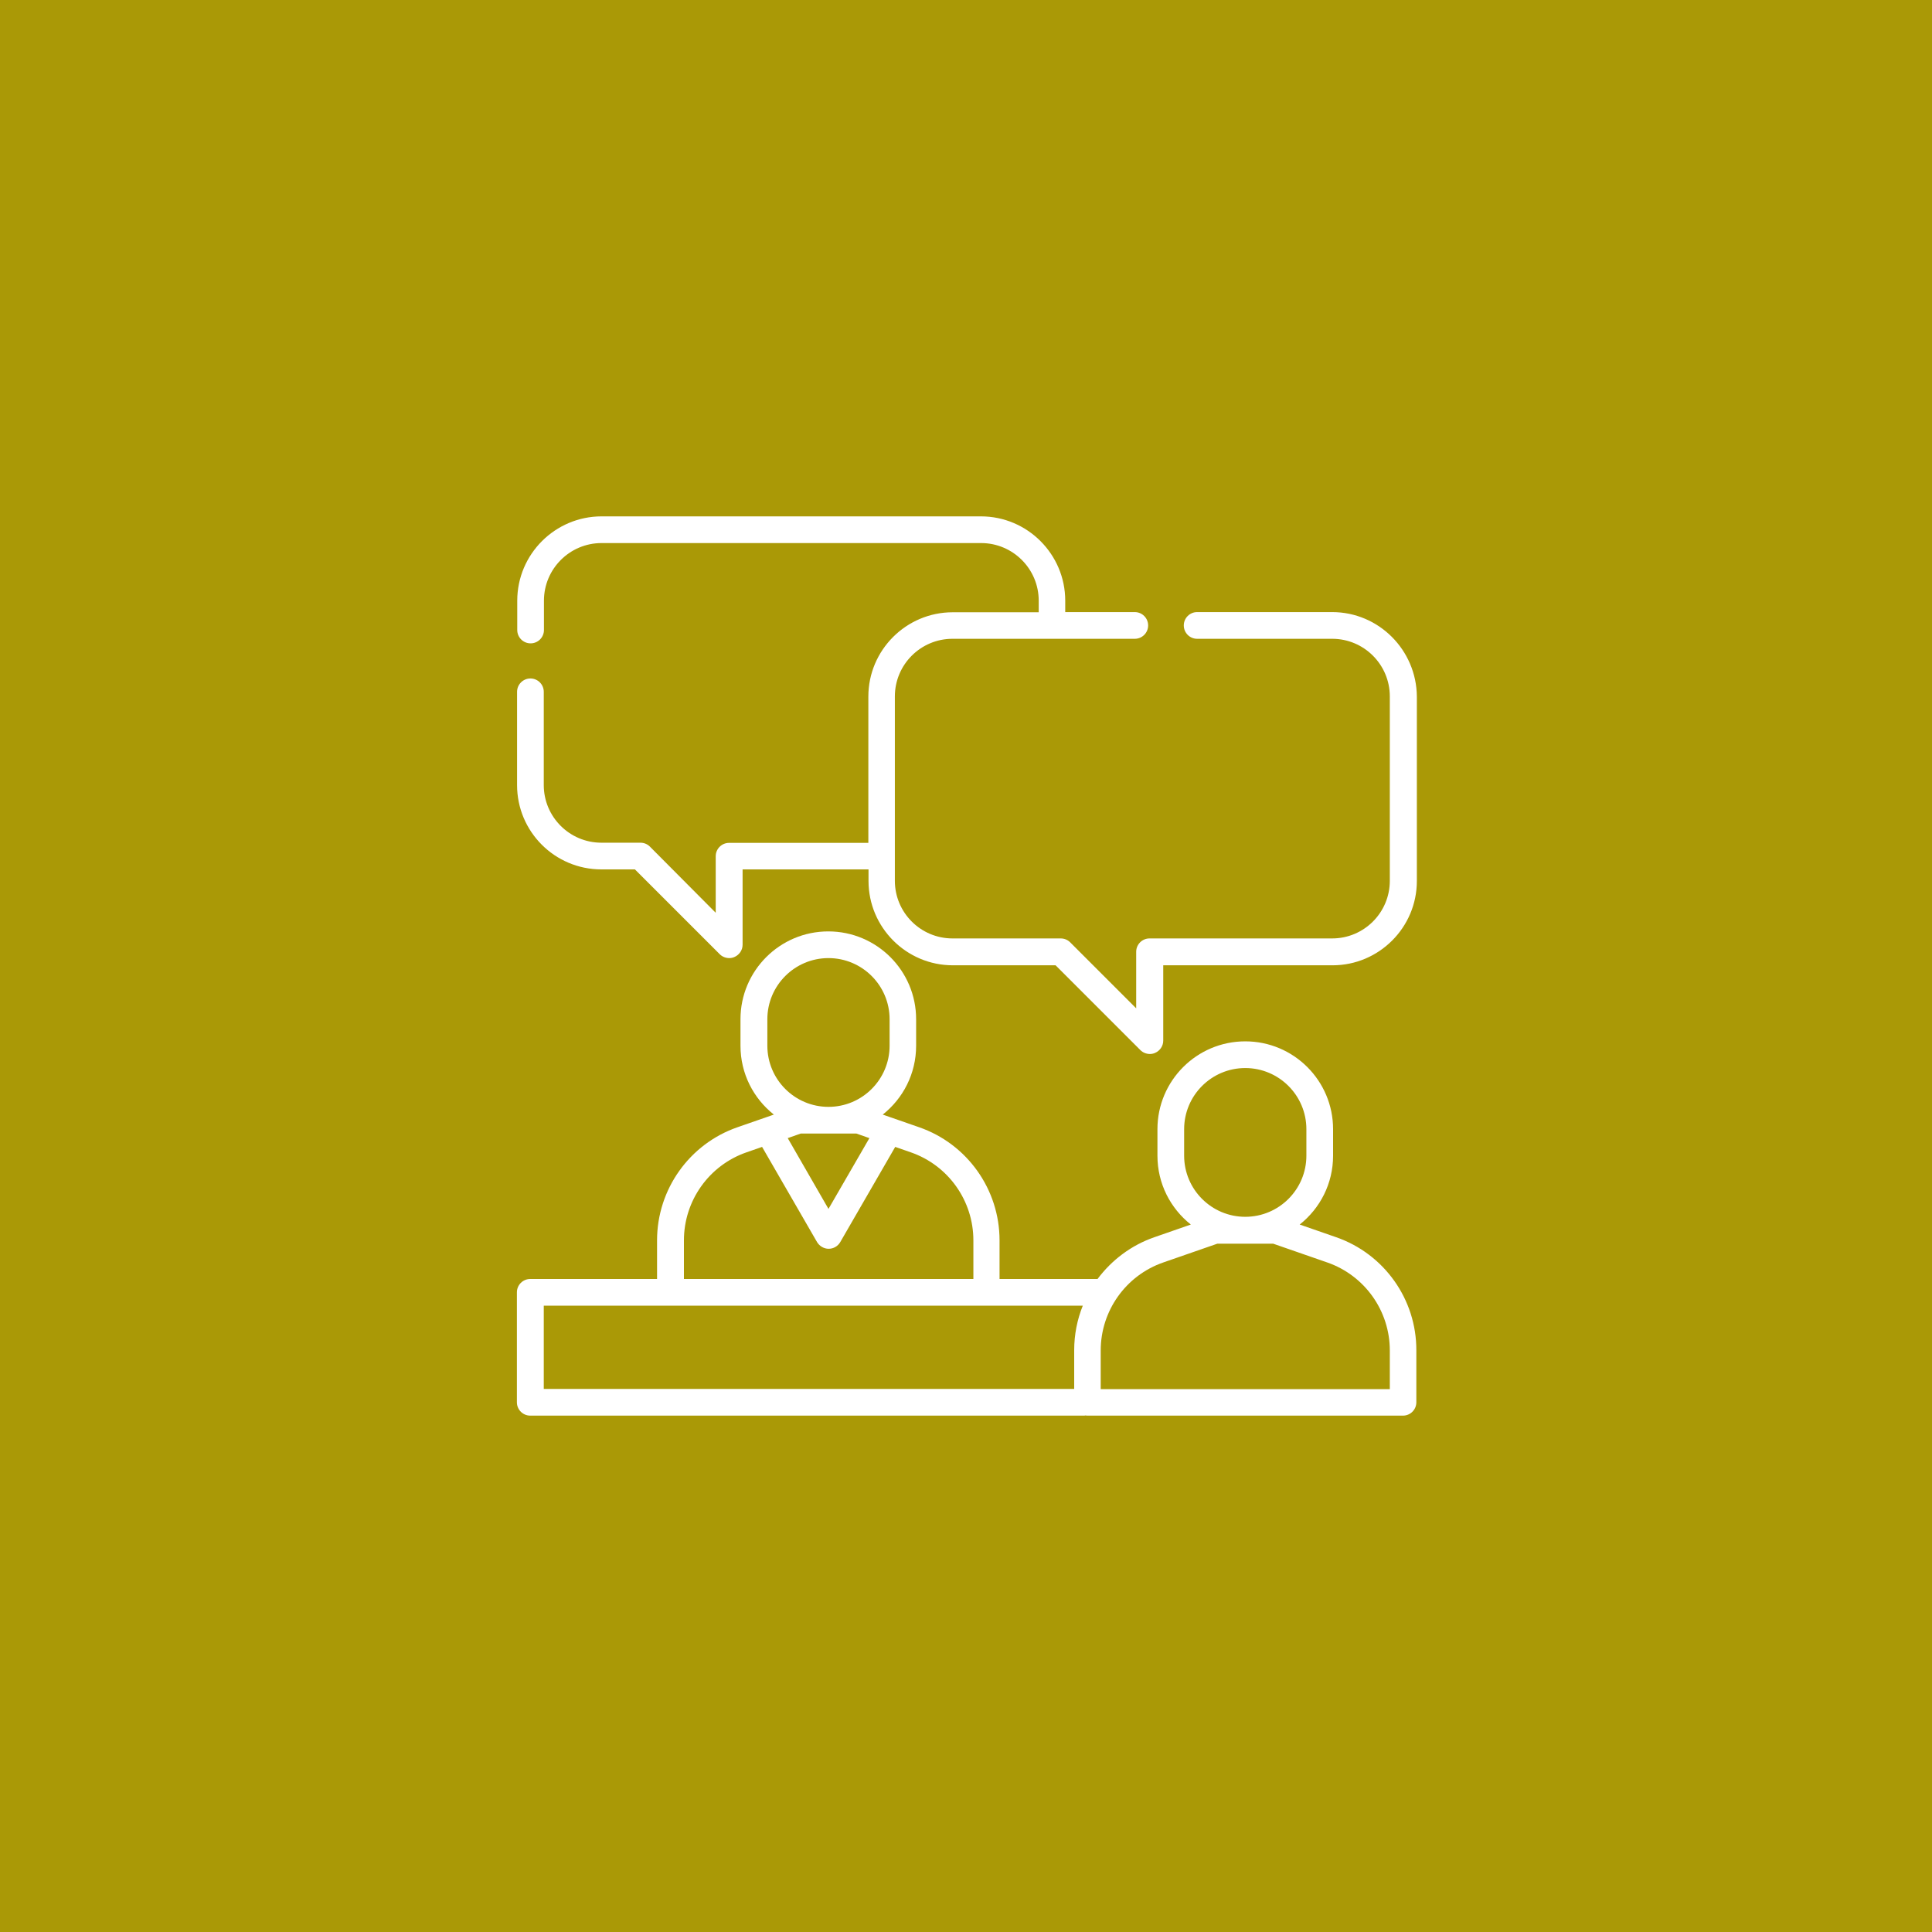 <?xml version="1.0" encoding="utf-8"?>
<!-- Generator: Adobe Illustrator 24.1.1, SVG Export Plug-In . SVG Version: 6.00 Build 0)  -->
<svg version="1.1" xmlns="http://www.w3.org/2000/svg" xmlns:xlink="http://www.w3.org/1999/xlink" x="0px" y="0px"
	 viewBox="0 0 1100 1100" style="enable-background:new 0 0 1100 1100;" xml:space="preserve">
<rect x="0" y="0" width="1100" height="1100" fill="#333333" stroke="none"/>
<style type="text/css">
	.st0{fill:#FFFFFF;}
	.st1{fill:#AA9906;}
</style>
<g id="Capa_1">
	<g id="Capa_2_1_">
		<rect x="126.5" y="120" class="st0" width="903" height="887"/>
	</g>
	<g id="Capa_1_1_">
		<g>
			<rect class="st1" width="1100" height="1100"/>
		</g>
	</g>
</g>
<g id="Capa_2">
	<g>
		<path class="st0" d="M760.7,704.4l-20.7-7.2c11.6-9.2,19-23.3,19-39.2v-15.1c0-27.6-22.4-50-50-50s-50,22.4-50,50v15.1
			c0,15.9,7.4,30,19,39.2l-20.7,7.2c-13.3,4.6-24.4,13.1-32.4,23.8h-55.8v-22c0-29-18.4-54.9-45.8-64.4l-20.7-7.2
			c11.6-9.2,19-23.3,19-39.2v-15.1c0-27.6-22.4-50-50-50s-50,22.4-50,50v15.1c0,15.9,7.4,30,19,39.2l-20.7,7.2
			c-27.4,9.5-45.8,35.4-45.8,64.4v22h-72.2c-4.2,0-7.6,3.4-7.6,7.6v62.6c0,4.2,3.4,7.6,7.6,7.6h315.1c0.3,0,0.7,0,1-0.1
			c0.3,0,0.7,0.1,1,0.1h179.8c4.2,0,7.6-3.4,7.6-7.6v-29.6C806.5,739.8,788.1,713.9,760.7,704.4z M674.2,642.9
			c0-19.2,15.6-34.8,34.8-34.8s34.8,15.6,34.8,34.8v15.1c0,19.2-15.6,34.8-34.8,34.8s-34.8-15.6-34.8-34.8V642.9z M436.9,580.3
			c0-19.2,15.6-34.8,34.8-34.8s34.8,15.6,34.8,34.8v15.1c0,19.2-15.6,34.8-34.8,34.8s-34.8-15.6-34.8-34.8V580.3z M487.6,645.4
			l7.4,2.6l-23.3,40.3L448.5,648l7.4-2.6H487.6z M389.4,706.2c0-22.6,14.3-42.7,35.6-50.1l8.9-3.1l31.3,54.2
			c1.4,2.3,3.9,3.8,6.6,3.8s5.2-1.4,6.6-3.8l31.3-54.2l8.9,3.1c21.3,7.4,35.6,27.5,35.6,50.1v22H389.4V706.2z M309.6,743.4h306.9
			c-3.2,7.9-4.9,16.5-4.9,25.4v22H309.6V743.4z M791.4,790.9H626.7v-22c0-22.6,14.3-42.7,35.6-50.1l30.8-10.7h31.8l30.8,10.7
			c21.3,7.4,35.6,27.5,35.6,50.1V790.9z"/>
		<path class="st0" d="M758.5,348.5h-76.9c-4.2,0-7.6,3.4-7.6,7.6c0,4.2,3.4,7.6,7.6,7.6h76.9c18.1,0,32.8,14.7,32.8,32.8v105
			c0,18.1-14.7,32.8-32.8,32.8h-104c-4.2,0-7.6,3.4-7.6,7.6v32.2l-37.6-37.6c-1.4-1.4-3.3-2.2-5.4-2.2h-61.6
			c-18.1,0-32.8-14.7-32.8-32.8v-105c0-18.1,14.7-32.8,32.8-32.8h103.8c4.2,0,7.6-3.4,7.6-7.6s-3.4-7.6-7.6-7.6h-39.6V342
			c0-26.4-21.5-48-48-48H342.5c-26.4,0-48,21.5-48,48v16.7c0,4.2,3.4,7.6,7.6,7.6s7.6-3.4,7.6-7.6V342c0-18.1,14.7-32.8,32.8-32.8
			h216.1c18.1,0,32.8,14.7,32.8,32.8v6.6h-49c-26.4,0-48,21.5-48,48v83.3h-79.3c-4.2,0-7.6,3.4-7.6,7.6v32.2L370,482
			c-1.4-1.4-3.3-2.2-5.4-2.2h-22.2c-18.1,0-32.8-14.7-32.8-32.8v-53.1c0-4.2-3.4-7.6-7.6-7.6s-7.6,3.4-7.6,7.6V447
			c0,26.5,21.5,48,48,48h19.1l48.3,48.3c1.4,1.4,3.4,2.2,5.4,2.2c1,0,2-0.2,2.9-0.6c2.8-1.2,4.7-3.9,4.7-7V495h71.7v6.6
			c0,26.4,21.5,48,48,48h58.5l48.3,48.3c1.4,1.4,3.4,2.2,5.4,2.2c1,0,2-0.2,2.9-0.6c2.8-1.2,4.7-3.9,4.7-7v-42.9h96.4
			c26.4,0,48-21.5,48-48v-105C806.5,370.1,785,348.5,758.5,348.5z"/>
	</g>
</g>
</svg>
